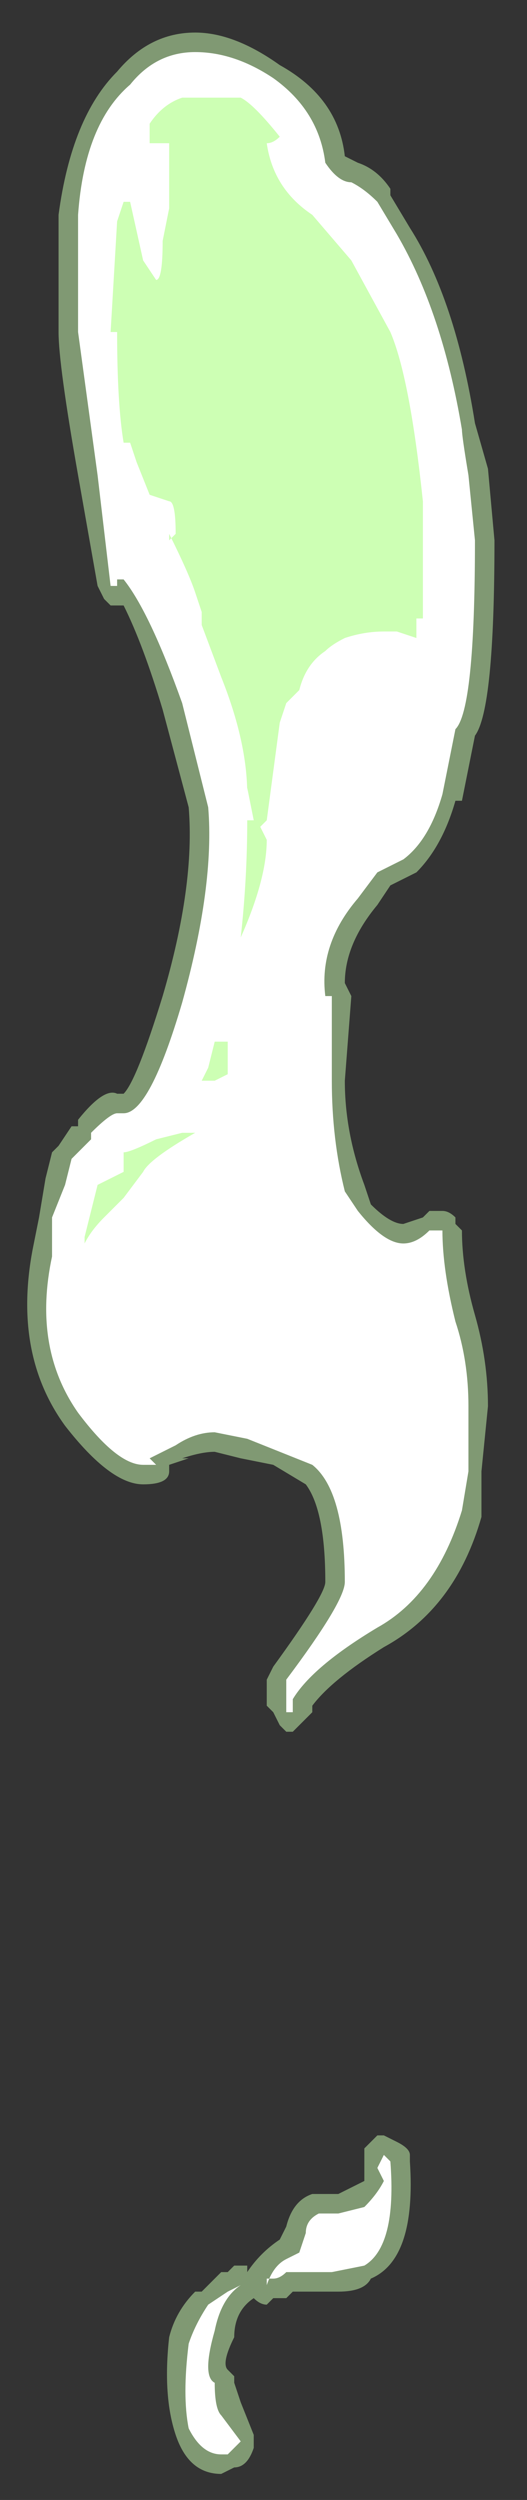 <?xml version="1.0" encoding="UTF-8" standalone="no"?>
<svg xmlns:ffdec="https://www.free-decompiler.com/flash" xmlns:xlink="http://www.w3.org/1999/xlink" ffdec:objectType="frame" height="134.4px" width="28.35px" xmlns="http://www.w3.org/2000/svg">
  <rect width="100%" height="100%" fill="#333333" stroke="none"/>
  <g transform="matrix(1.0, 0.0, 0.0, 1.0, 12.6, 22.4)">
    <use ffdec:characterId="850" height="18.75" transform="matrix(7.0, 0.0, 0.0, 7.0, -11.2, -20.65)" width="3.6" xlink:href="#shape0"/>
  </g>
  <defs>
    <g id="shape0" transform="matrix(1.0, 0.0, 0.0, 1.0, 1.6, 2.95)">
      <path d="M1.35 -1.45 Q1.7 -0.9 1.85 0.05 L1.95 0.4 2.0 0.95 Q2.0 2.25 1.85 2.45 L1.75 2.95 1.7 2.95 Q1.6 3.3 1.4 3.5 L1.2 3.6 1.1 3.75 Q0.85 4.05 0.85 4.35 L0.9 4.45 0.85 5.1 Q0.85 5.5 1.0 5.9 L1.05 6.05 Q1.2 6.2 1.3 6.2 L1.45 6.15 1.5 6.1 1.6 6.1 Q1.65 6.1 1.7 6.15 L1.7 6.2 1.75 6.25 Q1.75 6.55 1.85 6.9 1.95 7.25 1.95 7.6 L1.9 8.1 1.9 8.45 Q1.7 9.15 1.15 9.45 0.75 9.7 0.6 9.9 L0.6 9.95 0.45 10.1 0.4 10.1 0.35 10.05 0.3 9.95 0.25 9.9 0.25 9.7 0.3 9.6 Q0.7 9.05 0.7 8.95 0.7 8.4 0.55 8.2 L0.3 8.05 0.05 8.0 -0.15 7.95 Q-0.25 7.95 -0.4 8.0 L-0.35 8.0 -0.5 8.05 -0.5 8.1 Q-0.5 8.2 -0.7 8.2 -0.95 8.2 -1.3 7.75 -1.7 7.2 -1.55 6.4 L-1.5 6.15 -1.45 5.85 -1.4 5.65 -1.35 5.6 -1.25 5.45 -1.2 5.45 -1.2 5.4 Q-1.0 5.15 -0.9 5.2 L-0.85 5.2 Q-0.75 5.1 -0.55 4.45 -0.3 3.6 -0.35 3.0 L-0.55 2.25 Q-0.7 1.75 -0.85 1.45 L-0.95 1.45 -1.0 1.4 -1.05 1.3 -1.2 0.45 Q-1.35 -0.4 -1.35 -0.65 L-1.35 -1.55 Q-1.25 -2.3 -0.9 -2.65 -0.65 -2.95 -0.3 -2.95 0.0 -2.95 0.35 -2.7 0.8 -2.45 0.85 -2.0 L0.95 -1.95 Q1.1 -1.9 1.2 -1.75 L1.2 -1.7 1.35 -1.45 M1.15 13.2 L1.25 13.25 Q1.35 13.3 1.35 13.35 L1.35 13.4 Q1.4 14.15 1.05 14.3 1.0 14.4 0.8 14.4 L0.45 14.4 0.4 14.45 0.3 14.45 0.25 14.5 Q0.2 14.5 0.15 14.45 0.0 14.55 0.0 14.75 -0.1 14.95 -0.05 15.0 L0.0 15.05 0.0 15.1 0.05 15.25 0.15 15.5 0.15 15.6 Q0.1 15.75 0.0 15.75 L-0.1 15.8 Q-0.35 15.8 -0.45 15.5 -0.55 15.2 -0.5 14.75 -0.45 14.55 -0.3 14.4 L-0.25 14.4 -0.1 14.25 -0.05 14.25 0.0 14.2 0.1 14.2 0.1 14.25 Q0.2 14.1 0.35 14.0 L0.4 13.9 Q0.45 13.7 0.6 13.65 L0.8 13.65 1.0 13.55 1.0 13.3 1.1 13.2 1.15 13.2" fill="#cdffb4" fill-opacity="0.502" fill-rule="evenodd" stroke="none"/>
      <path d="M0.7 -1.95 Q0.8 -1.8 0.9 -1.8 1.0 -1.75 1.1 -1.65 L1.25 -1.4 Q1.6 -0.8 1.75 0.1 1.75 0.15 1.8 0.45 L1.85 0.95 Q1.85 2.25 1.7 2.4 L1.6 2.9 Q1.5 3.25 1.3 3.4 1.2 3.45 1.1 3.5 L0.95 3.7 Q0.65 4.05 0.7 4.45 L0.75 4.45 0.75 5.1 Q0.75 5.55 0.85 5.95 L0.95 6.1 Q1.15 6.35 1.3 6.35 1.4 6.35 1.5 6.25 L1.6 6.25 Q1.6 6.55 1.7 6.95 1.8 7.25 1.8 7.6 L1.8 8.1 1.75 8.4 Q1.55 9.05 1.1 9.3 0.6 9.6 0.45 9.85 L0.45 9.95 0.4 9.95 0.4 9.7 Q0.85 9.1 0.85 8.95 0.85 8.25 0.6 8.05 L0.1 7.85 -0.15 7.8 Q-0.3 7.8 -0.45 7.9 L-0.65 8.0 -0.6 8.05 -0.7 8.05 Q-0.9 8.05 -1.2 7.65 -1.55 7.15 -1.4 6.45 L-1.4 6.15 -1.3 5.9 -1.25 5.7 -1.1 5.55 -1.1 5.5 Q-0.95 5.35 -0.9 5.35 L-0.85 5.35 Q-0.65 5.35 -0.4 4.5 -0.15 3.6 -0.2 3.0 L-0.4 2.2 Q-0.65 1.5 -0.85 1.25 L-0.9 1.25 -0.9 1.3 -0.95 1.3 -1.05 0.45 -1.2 -0.65 -1.2 -1.55 Q-1.15 -2.25 -0.8 -2.55 -0.6 -2.8 -0.3 -2.8 0.0 -2.8 0.3 -2.6 0.65 -2.35 0.7 -1.95 M0.8 13.8 L1.0 13.75 Q1.1 13.65 1.15 13.55 L1.1 13.45 1.15 13.35 1.2 13.4 Q1.25 14.05 1.0 14.2 L0.75 14.25 0.4 14.25 Q0.35 14.3 0.3 14.3 L0.25 14.3 0.25 14.35 Q0.3 14.2 0.4 14.15 L0.5 14.1 0.55 13.95 Q0.55 13.85 0.65 13.8 L0.8 13.8 M0.05 14.35 Q-0.1 14.45 -0.15 14.7 -0.25 15.05 -0.15 15.1 -0.15 15.3 -0.1 15.35 L0.05 15.55 -0.05 15.65 -0.1 15.65 Q-0.25 15.65 -0.35 15.45 -0.4 15.2 -0.35 14.8 -0.3 14.65 -0.2 14.5 L-0.05 14.4 0.05 14.35" fill="#ffffff" fill-rule="evenodd" stroke="none"/>
      <path d="M0.35 -2.15 Q0.3 -2.1 0.25 -2.1 0.3 -1.75 0.6 -1.55 L0.9 -1.2 1.2 -0.65 Q1.35 -0.3 1.45 0.65 L1.45 1.55 1.4 1.55 1.4 1.7 1.25 1.65 1.15 1.65 Q1.0 1.65 0.85 1.7 0.75 1.75 0.7 1.8 0.55 1.9 0.5 2.1 L0.4 2.2 0.35 2.35 0.25 3.1 0.2 3.15 0.25 3.25 Q0.25 3.55 0.05 4.0 0.1 3.55 0.1 3.1 L0.15 3.1 0.1 2.85 0.1 2.9 Q0.1 2.5 -0.1 2.0 L-0.25 1.6 -0.25 1.5 -0.3 1.35 Q-0.35 1.2 -0.5 0.9 L-0.5 0.95 -0.45 0.9 Q-0.45 0.65 -0.5 0.65 L-0.65 0.6 -0.75 0.35 -0.8 0.2 -0.85 0.2 Q-0.9 -0.1 -0.9 -0.65 L-0.95 -0.65 -0.9 -1.5 -0.85 -1.65 -0.8 -1.65 -0.7 -1.2 -0.6 -1.05 Q-0.55 -1.05 -0.55 -1.35 L-0.5 -1.6 -0.5 -2.1 -0.65 -2.1 -0.65 -2.25 Q-0.55 -2.4 -0.4 -2.45 L0.05 -2.45 Q0.15 -2.4 0.35 -2.15 M-0.15 4.8 L-0.05 4.8 -0.05 5.05 -0.15 5.1 -0.25 5.1 -0.2 5.0 -0.15 4.8 M-0.7 5.8 L-0.85 6.0 -1.0 6.15 Q-1.1 6.25 -1.15 6.35 L-1.15 6.3 -1.05 5.9 -0.85 5.8 -0.85 5.65 Q-0.8 5.65 -0.6 5.55 L-0.4 5.5 -0.3 5.5 Q-0.65 5.7 -0.7 5.8" fill="#cdffb4" fill-rule="evenodd" stroke="none"/>
    </g>
  </defs>
</svg>
